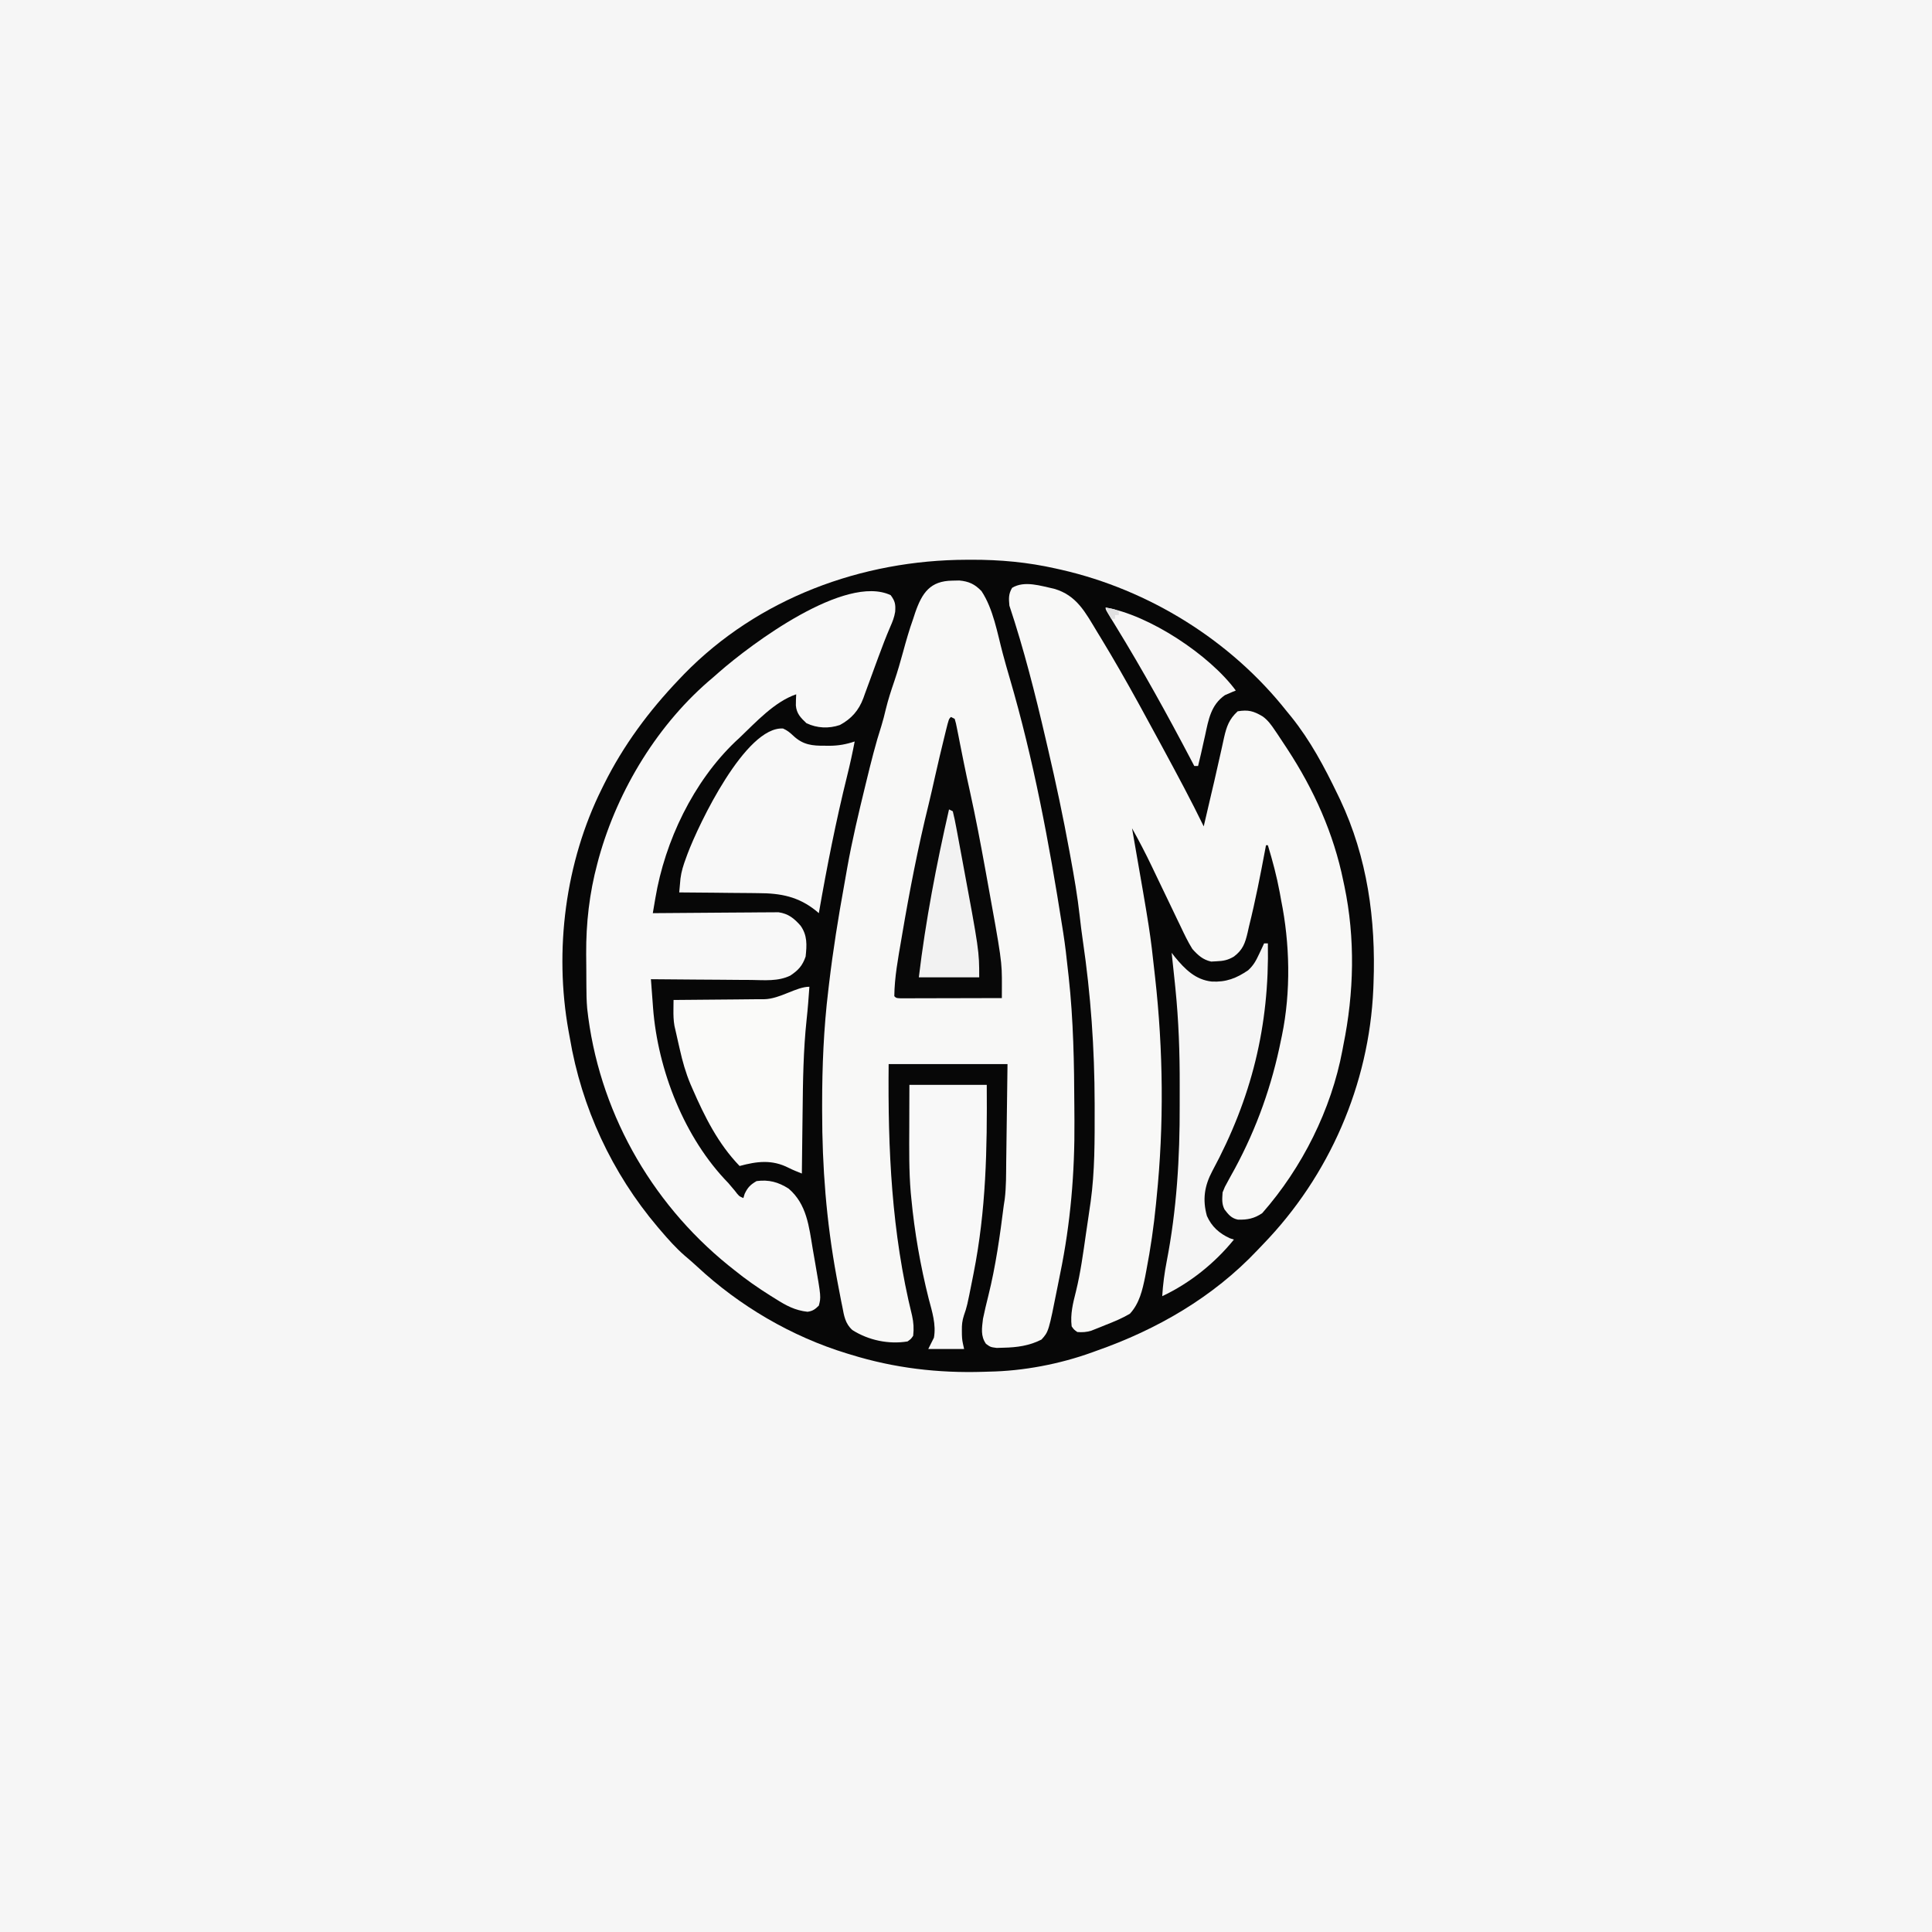 <?xml version="1.0" encoding="UTF-8"?>
<svg version="1.1" xmlns="http://www.w3.org/2000/svg" width="1024" height="1024">
<rect width="100%" height="100%" fill="#808080" stroke="none"/>
<path d="M0 0 C337.92 0 675.84 0 1024 0 C1024 337.92 1024 675.84 1024 1024 C686.08 1024 348.16 1024 0 1024 C0 686.08 0 348.16 0 0 Z " fill="#F6F6F6" transform="translate(0,0)"/>
<path d="M0 0 C0.851 -0.004 1.703 -0.008 2.58 -0.011 C17.746 -0.045 32.29 1.288 47.125 4.625 C48.106 4.844 49.086 5.062 50.097 5.288 C96.7 15.931 139.942 42.745 169.625 80.312 C170.814 81.759 170.814 81.759 172.027 83.234 C182.125 95.805 189.582 109.824 196.562 124.312 C197.011 125.243 197.46 126.174 197.922 127.132 C212.366 157.766 216.885 190.726 215.625 224.312 C215.586 225.372 215.548 226.432 215.508 227.523 C213.299 278.072 192.23 326.489 157.083 362.803 C156.069 363.852 155.062 364.909 154.061 365.971 C130.526 390.904 100.804 408.037 68.625 419.312 C67.95 419.558 67.274 419.804 66.579 420.058 C49.377 426.297 29.911 430.016 11.625 430.312 C10.714 430.342 9.804 430.372 8.866 430.402 C-15.14 431.152 -38.404 428.422 -61.375 421.312 C-62.05 421.11 -62.726 420.907 -63.422 420.698 C-92.866 411.703 -120.405 395.534 -142.887 374.613 C-145.047 372.616 -147.25 370.707 -149.5 368.812 C-154.221 364.684 -158.312 360.081 -162.375 355.312 C-162.829 354.782 -163.283 354.251 -163.75 353.704 C-188.037 325.055 -204.16 290.318 -210.375 253.312 C-210.588 252.161 -210.8 251.01 -211.02 249.824 C-218.743 206.982 -212.756 160.253 -193.375 121.312 C-193.022 120.595 -192.669 119.878 -192.305 119.139 C-181.971 98.341 -168.389 80.072 -152.375 63.312 C-151.124 62 -151.124 62 -149.848 60.66 C-110.51 20.329 -55.573 0.136 0 0 Z " fill="#070707" transform="translate(512.375,296.688)"/>
<path d="M0 0 C1.212 -0.026 2.423 -0.052 3.672 -0.078 C8.804 0.392 11.906 1.851 15.477 5.566 C21.724 15.02 23.835 27.719 26.719 38.562 C27.9 42.994 29.155 47.398 30.45 51.798 C43.028 94.708 51.322 139.114 58.25 183.25 C58.426 184.359 58.602 185.468 58.784 186.61 C59.799 193.141 60.57 199.677 61.25 206.25 C61.384 207.43 61.518 208.611 61.656 209.827 C64.199 232.925 64.597 256.048 64.677 279.263 C64.687 281.58 64.705 283.897 64.724 286.213 C64.932 313.698 62.684 340.549 57.122 367.516 C56.67 369.707 56.237 371.902 55.807 374.098 C51.048 398.059 51.048 398.059 47.25 402.25 C40.901 405.515 34.259 406.419 27.188 406.562 C25.98 406.6 24.772 406.637 23.527 406.676 C20.25 406.25 20.25 406.25 17.848 404.523 C14.909 400.342 15.678 396.162 16.25 391.25 C17.091 387.119 18.081 383.045 19.105 378.957 C23.001 363.273 25.241 347.266 27.25 331.25 C27.421 330.148 27.592 329.047 27.769 327.911 C28.595 321.25 28.488 314.515 28.566 307.812 C28.587 306.322 28.608 304.831 28.629 303.34 C28.684 299.441 28.734 295.542 28.782 291.642 C28.842 286.95 28.908 282.259 28.973 277.567 C29.07 270.462 29.159 263.356 29.25 256.25 C8.46 256.25 -12.33 256.25 -33.75 256.25 C-34.182 301.508 -32.218 345.486 -21.32 389.62 C-20.51 393.359 -20.327 396.443 -20.75 400.25 C-21.906 401.934 -21.906 401.934 -23.75 403.25 C-33.77 404.871 -44.447 402.629 -52.969 397.199 C-56.794 393.789 -57.395 389.62 -58.312 384.75 C-58.509 383.802 -58.705 382.855 -58.907 381.878 C-59.556 378.675 -60.159 375.465 -60.75 372.25 C-60.971 371.059 -61.192 369.868 -61.419 368.642 C-66.782 339.354 -68.983 310.994 -69 281.25 C-69.001 280.018 -69.002 278.786 -69.003 277.517 C-68.992 257.261 -68.177 237.356 -65.75 217.25 C-65.6 215.967 -65.45 214.683 -65.296 213.361 C-63.239 196.026 -60.489 178.819 -57.365 161.646 C-56.797 158.511 -56.251 155.374 -55.707 152.234 C-53.112 137.663 -49.693 123.312 -46.188 108.938 C-45.95 107.96 -45.712 106.983 -45.467 105.976 C-43.084 96.203 -40.677 86.479 -37.574 76.905 C-36.698 74.084 -35.99 71.25 -35.312 68.375 C-34.065 63.225 -32.453 58.261 -30.731 53.252 C-29.007 48.174 -27.534 43.048 -26.125 37.875 C-24.501 31.931 -22.84 26.05 -20.75 20.25 C-20.405 19.19 -20.059 18.131 -19.703 17.039 C-16.026 6.413 -11.717 0.148 0 0 Z " fill="#F8F8F7" transform="translate(504.75,307.75)"/>
<path d="M0 0 C12.097 3.446 16.686 12.71 22.895 22.949 C23.601 24.107 24.308 25.265 25.015 26.423 C31.72 37.449 38.101 48.65 44.332 59.949 C44.821 60.835 45.31 61.72 45.813 62.632 C49.352 69.054 52.849 75.497 56.332 81.949 C57.25 83.648 57.25 83.648 58.187 85.38 C65.436 98.802 72.663 112.227 79.332 125.949 C79.513 125.171 79.693 124.393 79.879 123.592 C82.291 113.214 82.291 113.214 83.417 108.424 C83.743 107.038 84.069 105.652 84.395 104.266 C84.558 103.569 84.722 102.873 84.89 102.155 C85.946 97.644 86.962 93.126 87.957 88.602 C88.211 87.476 88.465 86.351 88.726 85.191 C89.202 83.079 89.666 80.964 90.114 78.846 C91.463 72.957 92.827 69.084 97.332 64.949 C102.889 64.053 105.712 64.755 110.624 67.705 C113.377 69.711 115.22 72.274 117.082 75.074 C117.5 75.684 117.918 76.294 118.348 76.922 C119.698 78.917 121.018 80.93 122.332 82.949 C122.776 83.623 123.22 84.297 123.677 84.991 C137.761 106.541 148.202 129.694 153.332 154.949 C153.517 155.813 153.702 156.677 153.892 157.566 C159.713 185.403 159.002 214.162 153.332 241.949 C153.166 242.84 153 243.731 152.829 244.648 C146.948 276.063 131.455 306.941 110.332 330.949 C106.141 333.807 102.434 334.53 97.453 334.379 C93.992 333.678 92.407 331.673 90.332 328.949 C88.801 325.888 89.12 323.334 89.332 319.949 C90.474 317.041 90.474 317.041 92.078 314.168 C92.664 313.09 93.25 312.012 93.854 310.901 C94.486 309.762 95.118 308.623 95.77 307.449 C107.502 285.738 115.504 263.13 120.332 238.949 C120.486 238.22 120.64 237.49 120.798 236.739 C125.568 213.593 125.02 188.045 120.332 164.949 C120.087 163.602 119.845 162.254 119.605 160.906 C118.03 152.415 115.838 144.205 113.332 135.949 C113.002 135.949 112.672 135.949 112.332 135.949 C112.202 136.648 112.071 137.346 111.937 138.066 C109.365 151.773 106.711 165.417 103.332 178.949 C103.088 180.038 102.845 181.128 102.594 182.25 C101.27 187.835 100.1 191.344 95.332 194.949 C92.191 196.821 89.667 197.325 86.02 197.449 C85.116 197.501 84.212 197.552 83.281 197.605 C78.861 196.622 76.336 194.284 73.332 190.949 C70.954 187.168 69.069 183.196 67.172 179.156 C66.619 178.014 66.066 176.873 65.496 175.696 C64.035 172.673 62.588 169.643 61.148 166.61 C59.126 162.359 57.077 158.121 55.032 153.881 C53.949 151.63 52.87 149.378 51.796 147.122 C48.522 140.272 45.038 133.576 41.332 126.949 C41.553 128.216 41.775 129.483 42.003 130.788 C50.924 181.948 50.924 181.948 53.332 203.949 C53.405 204.598 53.478 205.246 53.553 205.915 C57.887 244.534 58.322 284.282 54.332 322.949 C54.23 324.002 54.128 325.056 54.023 326.141 C52.855 338.012 51.156 349.736 48.895 361.449 C48.605 362.98 48.605 362.98 48.309 364.542 C46.857 371.673 45.262 378.782 40.207 384.246 C36.083 386.689 31.79 388.455 27.332 390.199 C26.443 390.563 25.553 390.926 24.637 391.301 C23.341 391.815 23.341 391.815 22.02 392.34 C21.24 392.65 20.46 392.959 19.656 393.278 C17.081 394.022 15 394.157 12.332 393.949 C10.547 392.676 10.547 392.676 9.332 390.949 C8.543 384.412 10.039 378.653 11.625 372.356 C14.058 362.422 15.415 352.305 16.866 342.19 C17.306 339.133 17.759 336.078 18.215 333.023 C18.484 331.166 18.752 329.307 19.02 327.449 C19.139 326.652 19.258 325.854 19.381 325.032 C21.64 308.796 21.539 292.307 21.52 275.949 C21.518 274.376 21.518 274.376 21.517 272.77 C21.461 243.57 19.482 215.229 15.232 186.342 C14.622 182.149 14.093 177.956 13.631 173.744 C12.465 163.119 10.643 152.646 8.707 142.137 C8.534 141.187 8.36 140.238 8.181 139.259 C4.84 121.023 1.001 102.924 -3.219 84.872 C-3.649 83.028 -4.077 81.183 -4.504 79.338 C-9.986 55.711 -15.994 31.971 -23.668 8.949 C-24.011 5.171 -24.181 2.819 -22.23 -0.488 C-15.678 -4.484 -7.021 -1.489 0 0 Z " fill="#F8F8F7" transform="translate(558.668,312.051)"/>
<path d="M0 0 C2.393 3.165 2.68 4.973 2.391 8.876 C1.903 11.768 1.027 14.014 -0.164 16.691 C-2.427 21.958 -4.471 27.271 -6.438 32.652 C-7.036 34.277 -7.635 35.901 -8.234 37.525 C-9.156 40.027 -10.073 42.529 -10.979 45.036 C-11.869 47.497 -12.777 49.95 -13.688 52.402 C-14.085 53.521 -14.085 53.521 -14.49 54.663 C-16.898 61.068 -20.765 65.533 -26.906 68.832 C-32.826 70.837 -39.035 70.523 -44.625 67.875 C-47.684 64.973 -49.874 62.816 -50.238 58.465 C-50.249 56.497 -50.162 54.528 -50.062 52.562 C-61.537 56.472 -71.401 67.313 -80.062 75.562 C-80.781 76.228 -81.499 76.893 -82.238 77.578 C-104.59 98.899 -119.615 130.301 -124.695 160.547 C-124.829 161.323 -124.962 162.099 -125.1 162.898 C-125.424 164.786 -125.744 166.674 -126.062 168.562 C-125.199 168.554 -124.335 168.545 -123.445 168.536 C-115.295 168.455 -107.144 168.394 -98.993 168.355 C-94.802 168.334 -90.612 168.306 -86.422 168.261 C-82.376 168.217 -78.331 168.193 -74.285 168.183 C-72.743 168.176 -71.202 168.161 -69.661 168.14 C-67.497 168.11 -65.334 168.107 -63.169 168.108 C-61.324 168.095 -61.324 168.095 -59.441 168.081 C-54.227 168.824 -51.171 171.304 -47.75 175.188 C-44.102 180.321 -44.4 185.417 -45.062 191.562 C-46.729 196.407 -48.935 198.811 -53.188 201.646 C-59.668 204.797 -66.906 204.054 -73.938 203.953 C-75.473 203.946 -77.009 203.94 -78.544 203.936 C-82.562 203.921 -86.58 203.882 -90.598 203.837 C-94.707 203.796 -98.816 203.778 -102.926 203.758 C-110.972 203.715 -119.017 203.647 -127.062 203.562 C-126.772 207.536 -126.471 211.508 -126.168 215.48 C-126.046 217.152 -126.046 217.152 -125.922 218.857 C-123.378 251.792 -109.329 287.753 -86.062 311.562 C-84.906 312.908 -83.759 314.261 -82.625 315.625 C-80.399 318.553 -80.399 318.553 -78.062 319.562 C-77.836 318.82 -77.609 318.077 -77.375 317.312 C-75.73 313.866 -74.361 312.498 -71.062 310.562 C-64.611 309.702 -59.553 311.063 -54.062 314.562 C-44.39 322.85 -43.274 334.741 -41.273 346.646 C-40.876 348.993 -40.463 351.337 -40.049 353.682 C-36.87 372.023 -36.87 372.023 -38.062 376.562 C-40.029 378.513 -41.313 379.463 -44.077 379.83 C-50.647 379.098 -55.347 376.58 -60.875 373.062 C-61.752 372.519 -62.63 371.975 -63.533 371.414 C-70.339 367.144 -76.822 362.631 -83.062 357.562 C-84.555 356.373 -84.555 356.373 -86.078 355.16 C-127.679 321.423 -155.034 272.457 -160.848 219.011 C-161.199 215.002 -161.245 211.003 -161.266 206.98 C-161.271 206.086 -161.277 205.192 -161.283 204.271 C-161.292 202.384 -161.299 200.497 -161.303 198.611 C-161.312 195.795 -161.343 192.981 -161.375 190.166 C-161.471 173.852 -159.675 157.974 -155.438 142.188 C-155.185 141.24 -154.933 140.293 -154.673 139.317 C-144.563 103.002 -123.119 67.793 -94.062 43.562 C-93.119 42.731 -92.175 41.9 -91.203 41.043 C-73.74 25.725 -24.094 -11.31 0 0 Z " fill="#F8F8F8" transform="translate(472.062,315.438)"/>
<path d="M0 0 C2.225 0.987 3.635 2.14 5.402 3.809 C10.556 8.675 15.423 9.194 22.34 9.121 C23.434 9.133 23.434 9.133 24.551 9.145 C29.382 9.127 33.38 8.395 37.965 6.871 C36.811 12.93 35.496 18.925 34.011 24.911 C28.036 49.013 23.218 73.41 18.965 97.871 C18.515 97.484 18.065 97.098 17.602 96.699 C8.183 89.073 -1.234 87.274 -13.141 87.262 C-14.346 87.245 -15.551 87.229 -16.793 87.212 C-20.603 87.163 -24.412 87.142 -28.223 87.121 C-30.822 87.093 -33.422 87.063 -36.021 87.031 C-42.359 86.958 -48.697 86.906 -55.035 86.871 C-54.897 85.29 -54.752 83.71 -54.606 82.129 C-54.526 81.249 -54.446 80.369 -54.364 79.462 C-53.885 75.692 -52.792 72.297 -51.473 68.746 C-51.209 68.024 -50.946 67.302 -50.675 66.557 C-44.625 50.447 -19.837 -1.256 0 0 Z " fill="#F8F8F8" transform="translate(415.035,386.129)"/>
<path d="M0 0 C0.66 0 1.32 0 2 0 C2.832 43.795 -6.602 82.017 -27.451 120.691 C-31.602 128.508 -32.742 135.781 -30.301 144.496 C-27.761 150.164 -23.775 153.733 -18.125 156.312 C-17.073 156.653 -17.073 156.653 -16 157 C-26.098 169.489 -39.411 180.158 -54 187 C-53.617 180.76 -52.815 174.701 -51.625 168.562 C-46.305 141.048 -44.647 113.627 -44.739 85.641 C-44.751 82.137 -44.744 78.633 -44.732 75.128 C-44.685 58.004 -45.278 41.047 -47 24 C-47.099 23.014 -47.197 22.029 -47.299 21.013 C-47.838 15.672 -48.402 10.335 -49 5 C-48.43 5.739 -47.86 6.477 -47.273 7.238 C-41.922 13.739 -36.345 19.324 -27.727 20.242 C-20.155 20.638 -14.632 18.488 -8.445 14.25 C-5.609 11.64 -4.314 9.23 -2.688 5.75 C-1.92 4.134 -1.92 4.134 -1.137 2.484 C-0.762 1.665 -0.386 0.845 0 0 Z " fill="#F5F5F5" transform="translate(670,500)"/>
<path d="M0 0 C-0.417 5.812 -0.836 11.617 -1.477 17.408 C-3.216 33.644 -3.43 49.87 -3.601 66.179 C-3.642 69.894 -3.692 73.609 -3.742 77.324 C-3.838 84.549 -3.922 91.775 -4 99 C-6.418 98.047 -8.787 97.108 -11.105 95.93 C-19.851 91.5 -27.77 92.503 -37 95 C-48.376 83.222 -55.526 68.869 -62 54 C-62.348 53.201 -62.697 52.401 -63.055 51.577 C-65.575 45.559 -67.264 39.547 -68.688 33.188 C-69.006 31.816 -69.006 31.816 -69.33 30.416 C-69.899 27.946 -70.461 25.476 -71 23 C-71.174 22.247 -71.348 21.493 -71.528 20.717 C-72.032 17.816 -72.098 15.129 -72.062 12.188 C-72.053 11.212 -72.044 10.236 -72.035 9.23 C-72.024 8.494 -72.012 7.758 -72 7 C-71.296 6.996 -70.591 6.993 -69.865 6.989 C-63.187 6.951 -56.509 6.894 -49.831 6.816 C-46.399 6.777 -42.967 6.745 -39.535 6.729 C-35.577 6.711 -31.621 6.661 -27.664 6.609 C-26.447 6.608 -25.23 6.607 -23.976 6.606 C-15.52 6.462 -7.022 0 0 0 Z " fill="#FAFAF9" transform="translate(429,523)"/>
<path d="M0 0 C0.66 0.33 1.32 0.66 2 1 C2.683 3.331 2.683 3.331 3.297 6.457 C3.53 7.617 3.763 8.776 4.003 9.971 C4.25 11.239 4.496 12.506 4.75 13.812 C5.15 15.821 5.552 17.83 5.955 19.838 C6.232 21.216 6.507 22.593 6.782 23.972 C7.84 29.27 8.987 34.545 10.158 39.819 C13.148 53.345 15.711 66.935 18.188 80.562 C18.356 81.487 18.524 82.411 18.698 83.363 C27.065 129.395 27.065 129.395 27.021 142.743 C27.016 144.5 27.016 144.5 27.012 146.293 C27.008 147.186 27.004 148.08 27 149 C19.716 149.023 12.432 149.041 5.147 149.052 C1.765 149.057 -1.617 149.064 -4.999 149.075 C-8.883 149.088 -12.768 149.093 -16.652 149.098 C-17.872 149.103 -19.092 149.108 -20.349 149.113 C-22.03 149.113 -22.03 149.113 -23.746 149.114 C-24.738 149.116 -25.731 149.118 -26.754 149.12 C-29 149 -29 149 -30 148 C-29.886 137.956 -28.006 127.998 -26.312 118.125 C-26.181 117.347 -26.049 116.569 -25.913 115.767 C-21.935 92.301 -17.427 69.019 -11.707 45.908 C-10.558 41.181 -9.499 36.435 -8.438 31.688 C-6.783 24.335 -5.06 17.003 -3.25 9.688 C-3.039 8.827 -2.828 7.966 -2.611 7.079 C-1.12 1.12 -1.12 1.12 0 0 Z " fill="#080808" transform="translate(504,380)"/>
<path d="M0 0 C13.53 0 27.06 0 41 0 C41.255 34.13 40.67 66.41 34 100 C33.806 100.985 33.612 101.97 33.412 102.984 C30.535 117.449 30.535 117.449 28.898 122.191 C28.001 124.997 27.761 127.134 27.812 130.062 C27.819 130.878 27.825 131.694 27.832 132.535 C27.977 135.444 27.977 135.444 29 140 C22.73 140 16.46 140 10 140 C10.99 138.02 11.98 136.04 13 134 C14.259 127.057 12.011 120.104 10.25 113.438 C5.836 95.917 2.699 78.001 1 60 C0.911 59.098 0.822 58.196 0.73 57.266 C-0.272 45.564 -0.11 33.86 -0.062 22.125 C-0.057 19.973 -0.053 17.82 -0.049 15.668 C-0.039 10.445 -0.019 5.223 0 0 Z " fill="#F8F8F8" transform="translate(482,575)"/>
<path d="M0 0 C23.042 3.918 55.095 25.102 69 44 C68.481 44.208 67.961 44.415 67.426 44.629 C66.728 44.937 66.031 45.245 65.312 45.562 C64.628 45.853 63.944 46.143 63.238 46.441 C55.829 51.6 54.539 59.364 52.75 67.688 C52.367 69.378 52.367 69.378 51.977 71.104 C51.505 73.188 51.041 75.274 50.585 77.362 C50.092 79.586 49.566 81.794 49 84 C48.34 84 47.68 84 47 84 C46.518 83.08 46.035 82.16 45.538 81.212 C32.845 57.028 19.723 33.254 5.433 9.973 C5.073 9.384 4.712 8.795 4.341 8.189 C3.352 6.575 2.361 4.963 1.37 3.351 C0 1 0 1 0 0 Z " fill="#F7F6F6" transform="translate(586,322)"/>
<path d="M0 0 C0.66 0.33 1.32 0.66 2 1 C2.706 3.82 3.286 6.586 3.805 9.441 C4.051 10.741 4.051 10.741 4.302 12.067 C4.835 14.897 5.355 17.73 5.875 20.562 C6.236 22.499 6.598 24.436 6.959 26.372 C16 74.957 16 74.957 16 89 C5.44 89 -5.12 89 -16 89 C-12.397 58.971 -6.727 29.47 0 0 Z " fill="#F2F2F2" transform="translate(503,429)"/>
<path d="M0 0 C4.75 0.875 4.75 0.875 7 2 C7 2.66 7 3.32 7 4 C6.34 4 5.68 4 5 4 C5 4.66 5 5.32 5 6 C4.34 6 3.68 6 3 6 C2.01 4.02 1.02 2.04 0 0 Z " fill="#E0E0E1" transform="translate(586,322)"/>
</svg>
